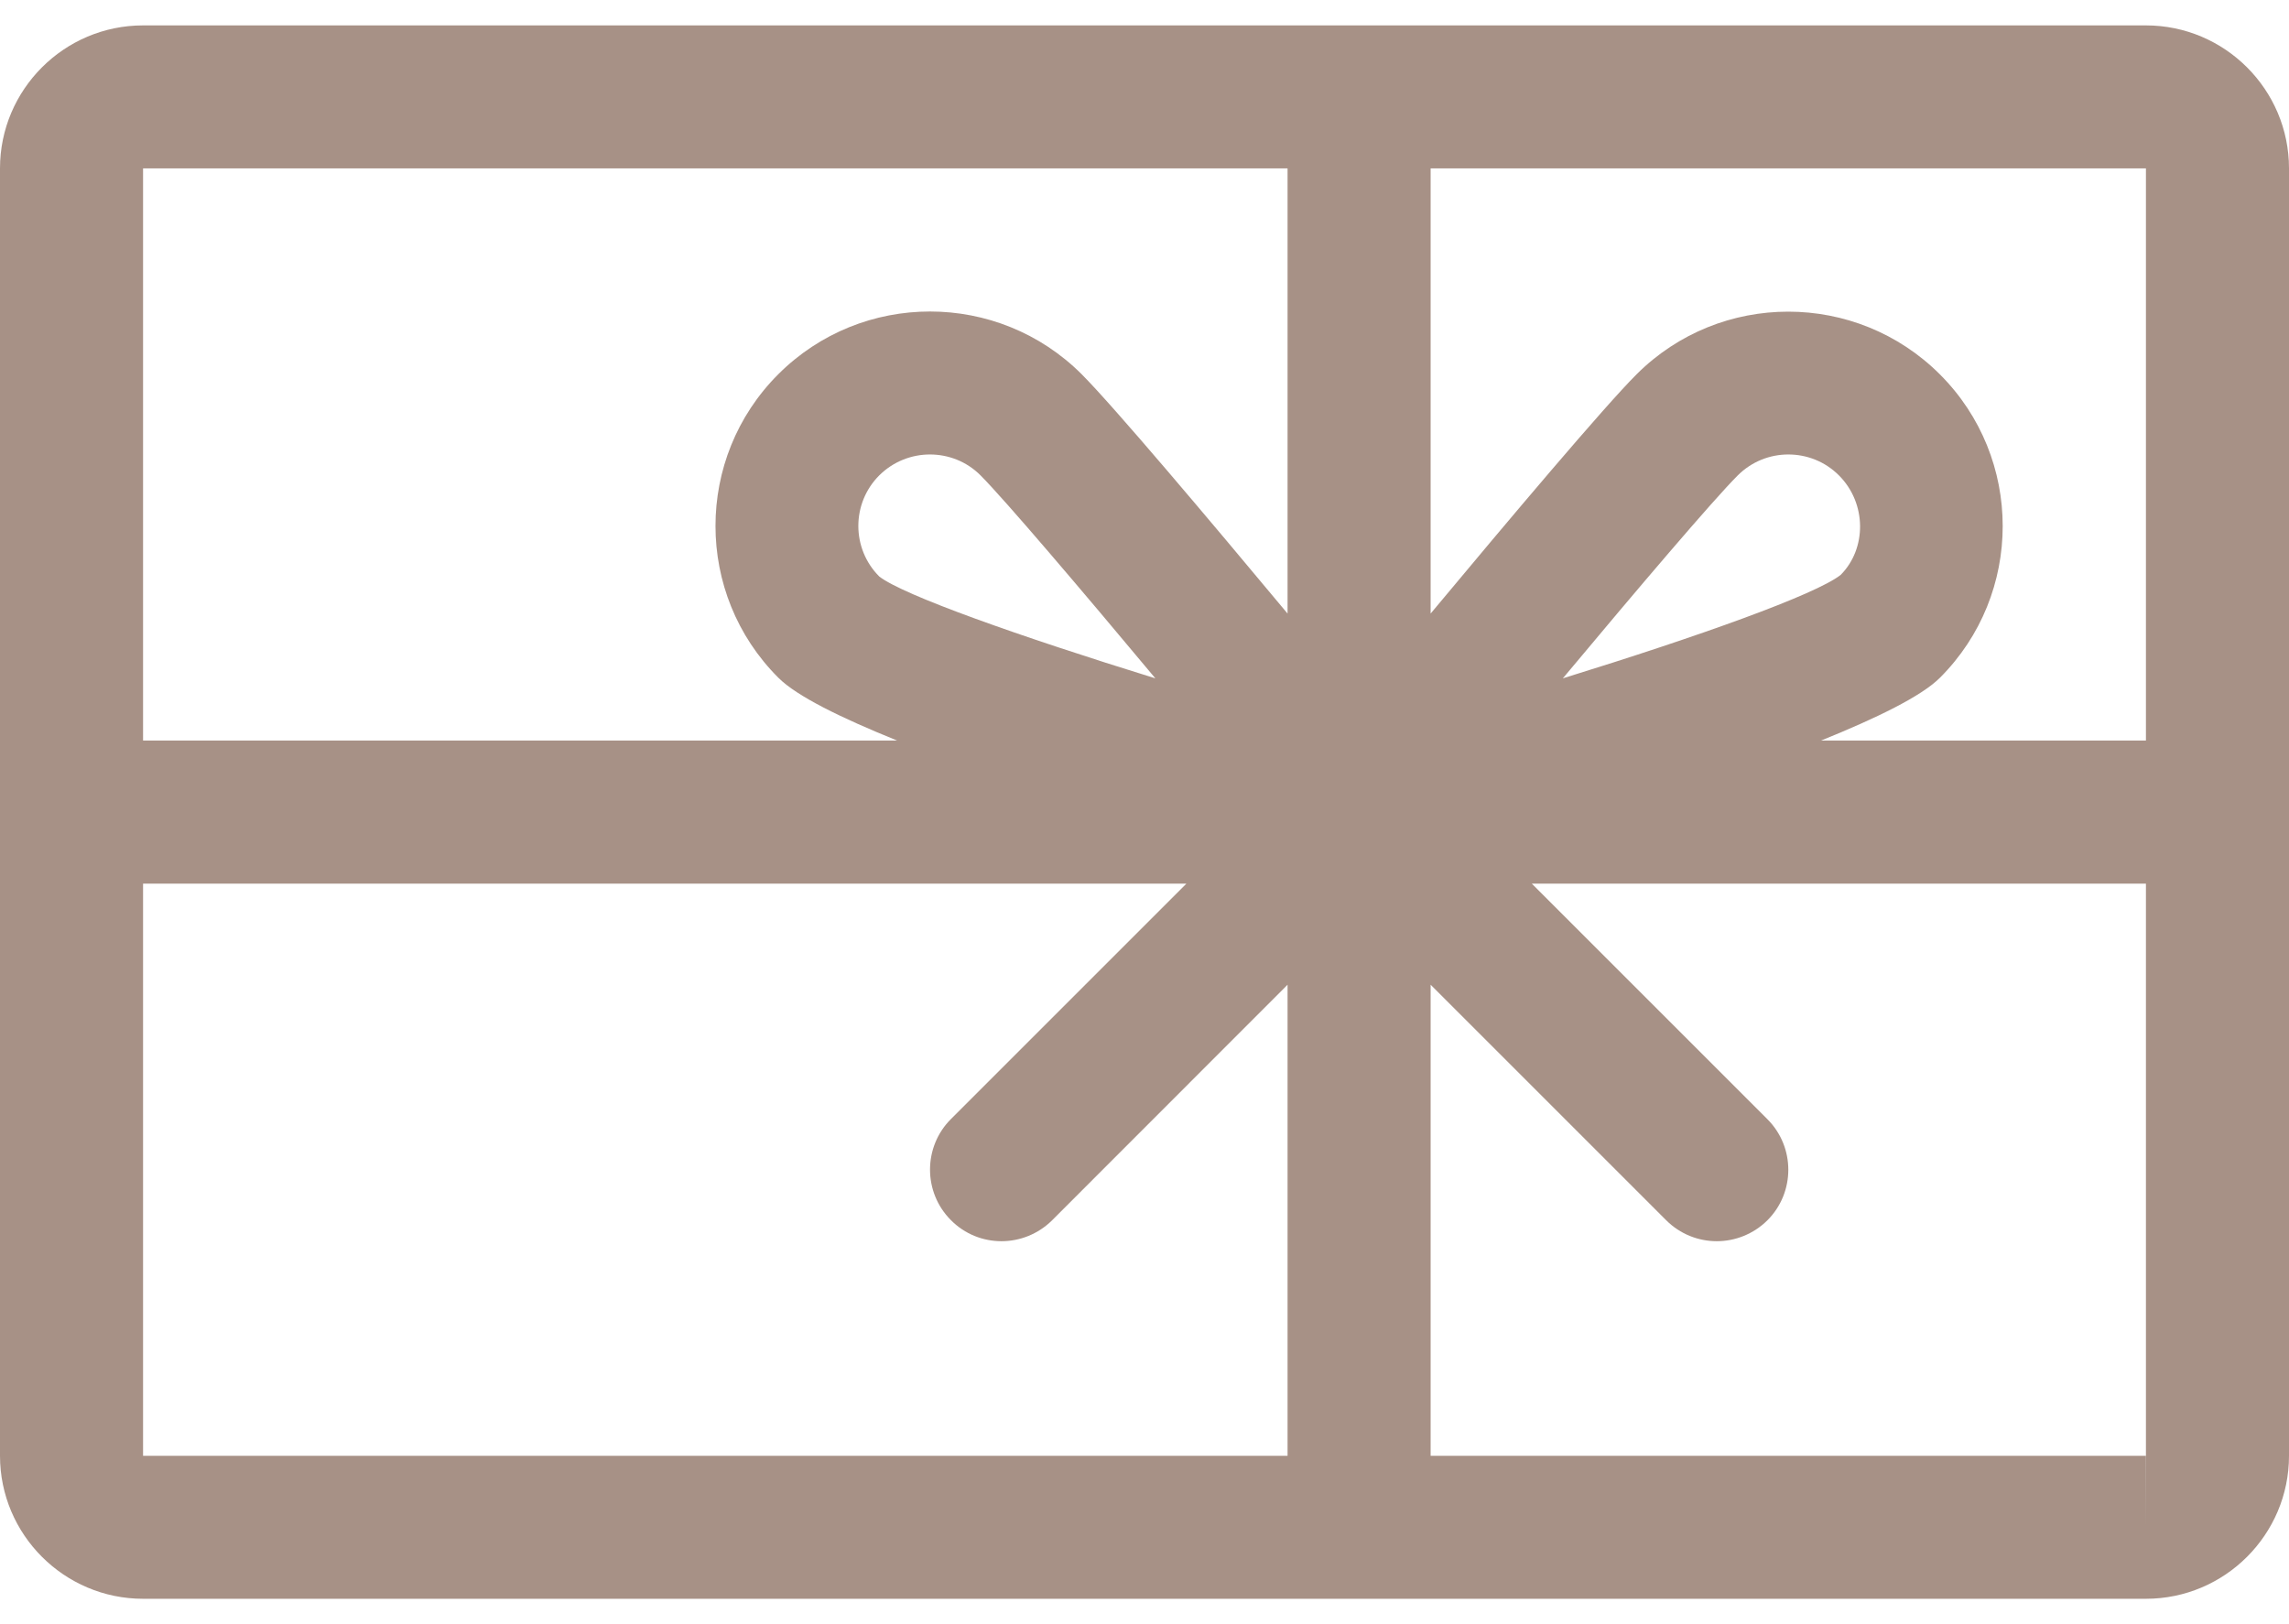 <svg width="62" height="44" viewBox="0 0 62 44" fill="none" xmlns="http://www.w3.org/2000/svg">
<path d="M58.125 0.688H3.875C1.74 0.688 0 2.427 0 4.562V39.438C0 41.573 1.74 43.312 3.875 43.312H58.125C60.26 43.312 62 41.573 62 39.438V4.562C62 2.427 60.26 0.688 58.125 0.688ZM38.75 4.562H58.125V20.062H49.325C50.84 19.45 52.045 18.861 52.545 18.361C54.812 16.095 54.812 12.409 52.545 10.143C50.278 7.876 46.593 7.876 44.326 10.143C43.454 11.014 40.924 14.014 38.75 16.622V4.562ZM42.331 18.377C44.353 15.955 46.399 13.549 47.066 12.882C47.446 12.502 47.941 12.312 48.438 12.312C48.934 12.312 49.429 12.498 49.809 12.878C50.565 13.634 50.565 14.862 49.856 15.575C49.174 16.11 46.027 17.234 42.331 18.377ZM34.875 39.438H3.875V23.938H32.135L25.757 30.316C25.002 31.071 25.002 32.3 25.757 33.055C26.133 33.435 26.629 33.625 27.125 33.625C27.621 33.625 28.117 33.435 28.497 33.059L34.875 26.677V39.438ZM34.875 16.622C32.701 14.014 30.171 11.014 29.299 10.139C27.032 7.872 23.347 7.872 21.08 10.139C18.813 12.405 18.813 16.091 21.08 18.358C21.58 18.861 22.785 19.45 24.3 20.062H3.875V4.562H34.875V16.622ZM31.294 18.377C27.602 17.234 24.467 16.125 23.816 15.618C23.06 14.862 23.06 13.634 23.816 12.878C24.195 12.502 24.692 12.312 25.188 12.312C25.683 12.312 26.18 12.498 26.559 12.878C27.226 13.549 29.272 15.955 31.294 18.377ZM58.125 41.375V39.438H38.75V26.677L45.128 33.055C45.508 33.435 46.004 33.625 46.5 33.625C46.996 33.625 47.492 33.435 47.872 33.059C48.627 32.304 48.627 31.075 47.872 30.32L41.49 23.938H58.125V39.438C58.125 39.438 58.125 39.438 58.129 39.438L58.125 41.375Z" fill="#A79186"/>
</svg>
